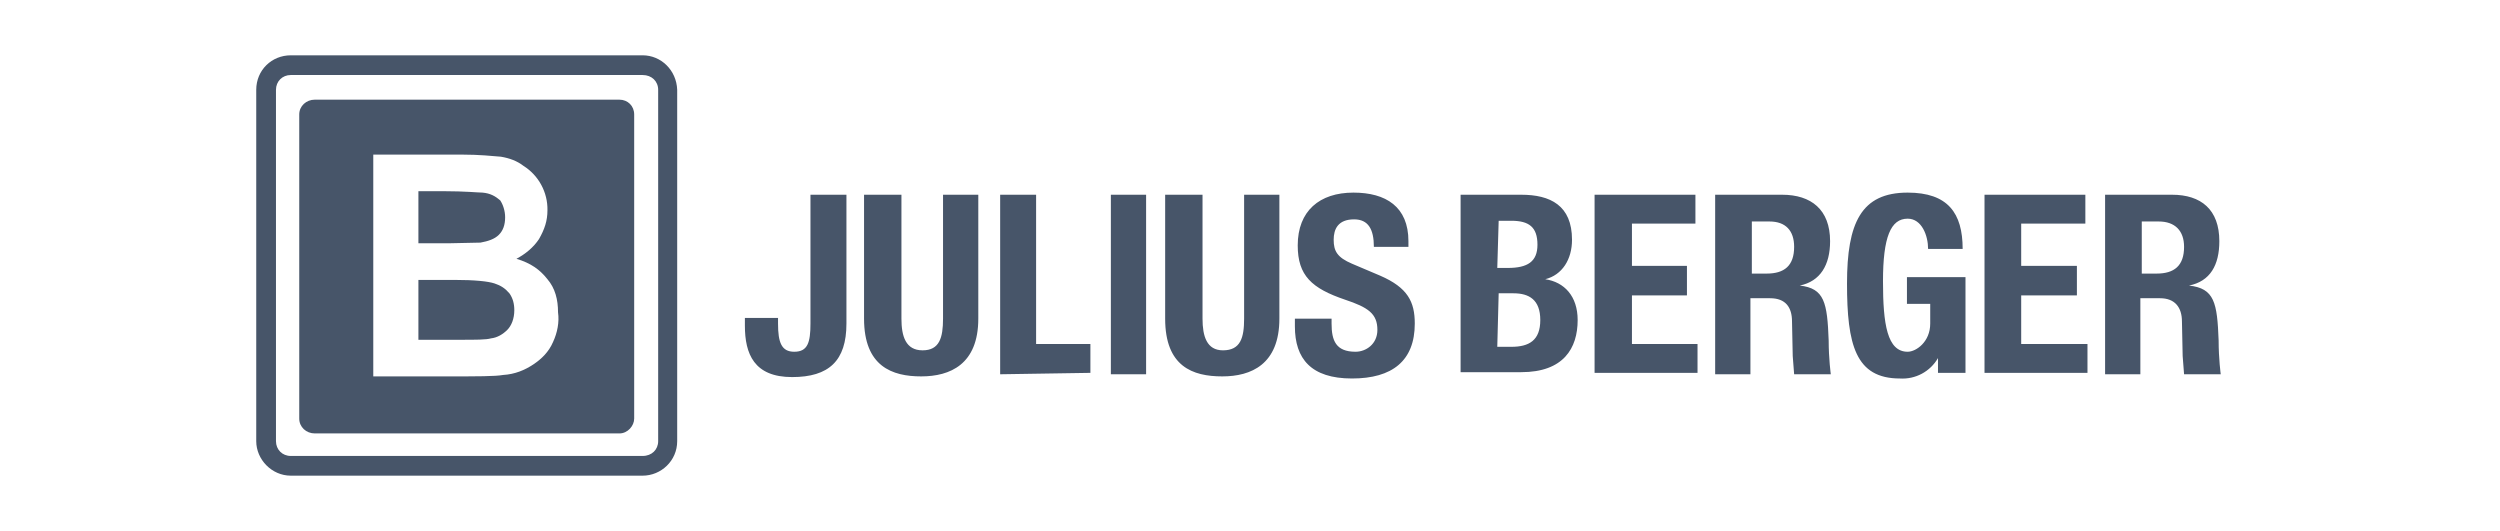 <svg width="113" height="24" viewBox="0 0 113 24" fill="none" xmlns="http://www.w3.org/2000/svg">
<path d="M38.259 8.802V14.626C38.259 16.312 37.462 17.044 35.804 17.044C34.083 17.044 33.669 15.994 33.669 14.721V14.371H35.167V14.626C35.167 15.485 35.326 15.899 35.9 15.899C36.506 15.899 36.633 15.485 36.633 14.626V8.802H38.259ZM40.745 8.802V14.403C40.745 15.198 40.936 15.835 41.701 15.835C42.466 15.835 42.625 15.262 42.625 14.403V8.802H44.219V14.403C44.219 16.471 42.944 17.013 41.637 17.013C40.33 17.013 39.055 16.567 39.055 14.403V8.802H40.745ZM45.207 16.917V8.802H46.832V15.549H49.286V16.853L45.207 16.917ZM50.211 16.917V8.802H51.804V16.917H50.211ZM54.354 8.802V14.403C54.354 15.198 54.545 15.835 55.278 15.835C56.075 15.835 56.234 15.262 56.234 14.403V8.802H57.828V14.403C57.828 16.471 56.553 17.013 55.246 17.013C53.908 17.013 52.665 16.567 52.665 14.403V8.802H54.354ZM60.187 14.371V14.626C60.187 15.389 60.378 15.899 61.27 15.899C61.748 15.899 62.258 15.549 62.258 14.912C62.258 14.18 61.844 13.894 60.792 13.544C59.294 13.034 58.657 12.461 58.657 11.093C58.657 9.534 59.645 8.706 61.175 8.706C62.641 8.706 63.661 9.343 63.661 10.902V11.157H62.099C62.099 10.361 61.844 9.915 61.206 9.915C60.474 9.915 60.282 10.361 60.282 10.838C60.282 11.348 60.442 11.634 61.111 11.92L62.386 12.461C63.629 13.002 63.948 13.639 63.948 14.626C63.948 16.312 62.928 17.108 61.111 17.108C59.262 17.108 58.529 16.217 58.529 14.753V14.403H60.187V14.371ZM66.019 8.802H68.76C70.067 8.802 71.055 9.279 71.055 10.838C71.055 11.729 70.609 12.43 69.844 12.621C70.704 12.748 71.31 13.384 71.31 14.466C71.31 15.739 70.673 16.822 68.76 16.822H66.019V8.802ZM67.677 12.111H68.155C69.047 12.111 69.493 11.825 69.493 11.061C69.493 10.265 69.111 9.979 68.314 9.979H67.74L67.677 12.111ZM67.677 15.676H68.314C69.111 15.676 69.621 15.389 69.621 14.466C69.621 13.544 69.111 13.257 68.41 13.257H67.74L67.677 15.676ZM76.633 8.802V10.106H73.764V12.016H76.25V13.353H73.764V15.549H76.728V16.853H72.075V8.802H76.633ZM77.525 8.802H80.553C81.86 8.802 82.72 9.47 82.72 10.902C82.72 11.984 82.274 12.716 81.35 12.907C82.465 13.034 82.593 13.671 82.656 15.389C82.656 16.217 82.752 16.917 82.752 16.917H81.095L81.031 16.09L80.999 14.53C80.999 13.894 80.712 13.48 80.011 13.48H79.119V16.917H77.525V8.802ZM79.183 12.366H79.852C80.649 12.366 81.095 12.016 81.095 11.157C81.095 10.425 80.712 10.011 79.979 10.011H79.183V12.366ZM95.15 8.802H98.178C99.485 8.802 100.314 9.47 100.314 10.902C100.314 11.984 99.899 12.716 98.943 12.907C100.091 13.034 100.218 13.671 100.282 15.389C100.282 16.217 100.377 16.917 100.377 16.917H98.72L98.656 16.09L98.624 14.53C98.624 13.894 98.306 13.48 97.636 13.48H96.744V16.917H95.15V8.802ZM96.808 12.366H97.477C98.274 12.366 98.72 12.016 98.72 11.157C98.72 10.425 98.306 10.011 97.573 10.011H96.808V12.366ZM87.15 11.252C87.15 10.647 86.864 9.884 86.226 9.884C85.461 9.884 85.111 10.711 85.111 12.716C85.111 14.658 85.302 15.899 86.226 15.899C86.609 15.899 87.246 15.453 87.246 14.626V13.735H86.194V12.525H88.84V16.853H87.597V16.185C87.425 16.484 87.172 16.729 86.868 16.892C86.564 17.055 86.22 17.13 85.876 17.108C83.868 17.108 83.485 15.58 83.485 12.812C83.485 10.075 84.123 8.706 86.226 8.706C88.043 8.706 88.712 9.629 88.712 11.252H87.15ZM94.258 8.802V10.106H91.358V12.016H93.876V13.353H91.358V15.549H94.354V16.853H89.7V8.802H94.258ZM29.047 2.5H13.143C12.283 2.5 11.582 3.168 11.582 4.059V19.941C11.582 20.768 12.283 21.5 13.143 21.5H29.047C29.876 21.5 30.609 20.832 30.609 19.941V4.059C30.577 3.168 29.876 2.5 29.047 2.5ZM29.749 19.941C29.749 20.322 29.462 20.609 29.047 20.609H13.143C12.761 20.609 12.474 20.322 12.474 19.941V4.059C12.474 3.678 12.761 3.391 13.143 3.391H29.047C29.462 3.391 29.749 3.678 29.749 4.059V19.941Z" fill="#475569"/>
<path d="M21.717 10.966C22.067 10.902 22.354 10.806 22.546 10.616C22.737 10.425 22.832 10.17 22.832 9.82C22.832 9.533 22.737 9.247 22.609 9.056C22.386 8.865 22.163 8.738 21.812 8.706C21.621 8.706 21.016 8.642 20.059 8.642H18.912V10.997H20.251L21.717 10.966ZM22.354 12.812C22.067 12.716 21.462 12.652 20.538 12.652H18.912V15.358H20.793C21.526 15.358 21.972 15.358 22.195 15.294C22.482 15.262 22.737 15.103 22.928 14.912C23.119 14.721 23.247 14.403 23.247 14.021C23.247 13.735 23.183 13.48 23.024 13.257C22.832 13.034 22.641 12.907 22.354 12.812Z" fill="#475569"/>
<path d="M27.996 4.505H14.227C13.845 4.505 13.526 4.792 13.526 5.173V18.922C13.526 19.304 13.845 19.591 14.227 19.591H27.996C28.378 19.591 28.665 19.241 28.665 18.922V5.173C28.665 4.792 28.378 4.505 27.996 4.505ZM25 15.453C24.809 15.899 24.49 16.217 24.107 16.472C23.725 16.726 23.279 16.917 22.737 16.949C22.386 17.013 21.558 17.013 20.283 17.013H16.872V6.988H20.888C21.653 6.988 22.259 7.051 22.641 7.083C23.024 7.147 23.374 7.274 23.661 7.497C23.999 7.71 24.276 8.006 24.466 8.358C24.656 8.709 24.752 9.103 24.745 9.502C24.745 9.979 24.617 10.361 24.362 10.807C24.107 11.188 23.757 11.475 23.343 11.698C23.98 11.889 24.394 12.175 24.745 12.621C25.096 13.034 25.223 13.544 25.223 14.117C25.287 14.562 25.191 15.04 25 15.453Z" fill="#475569"/>
</svg>
